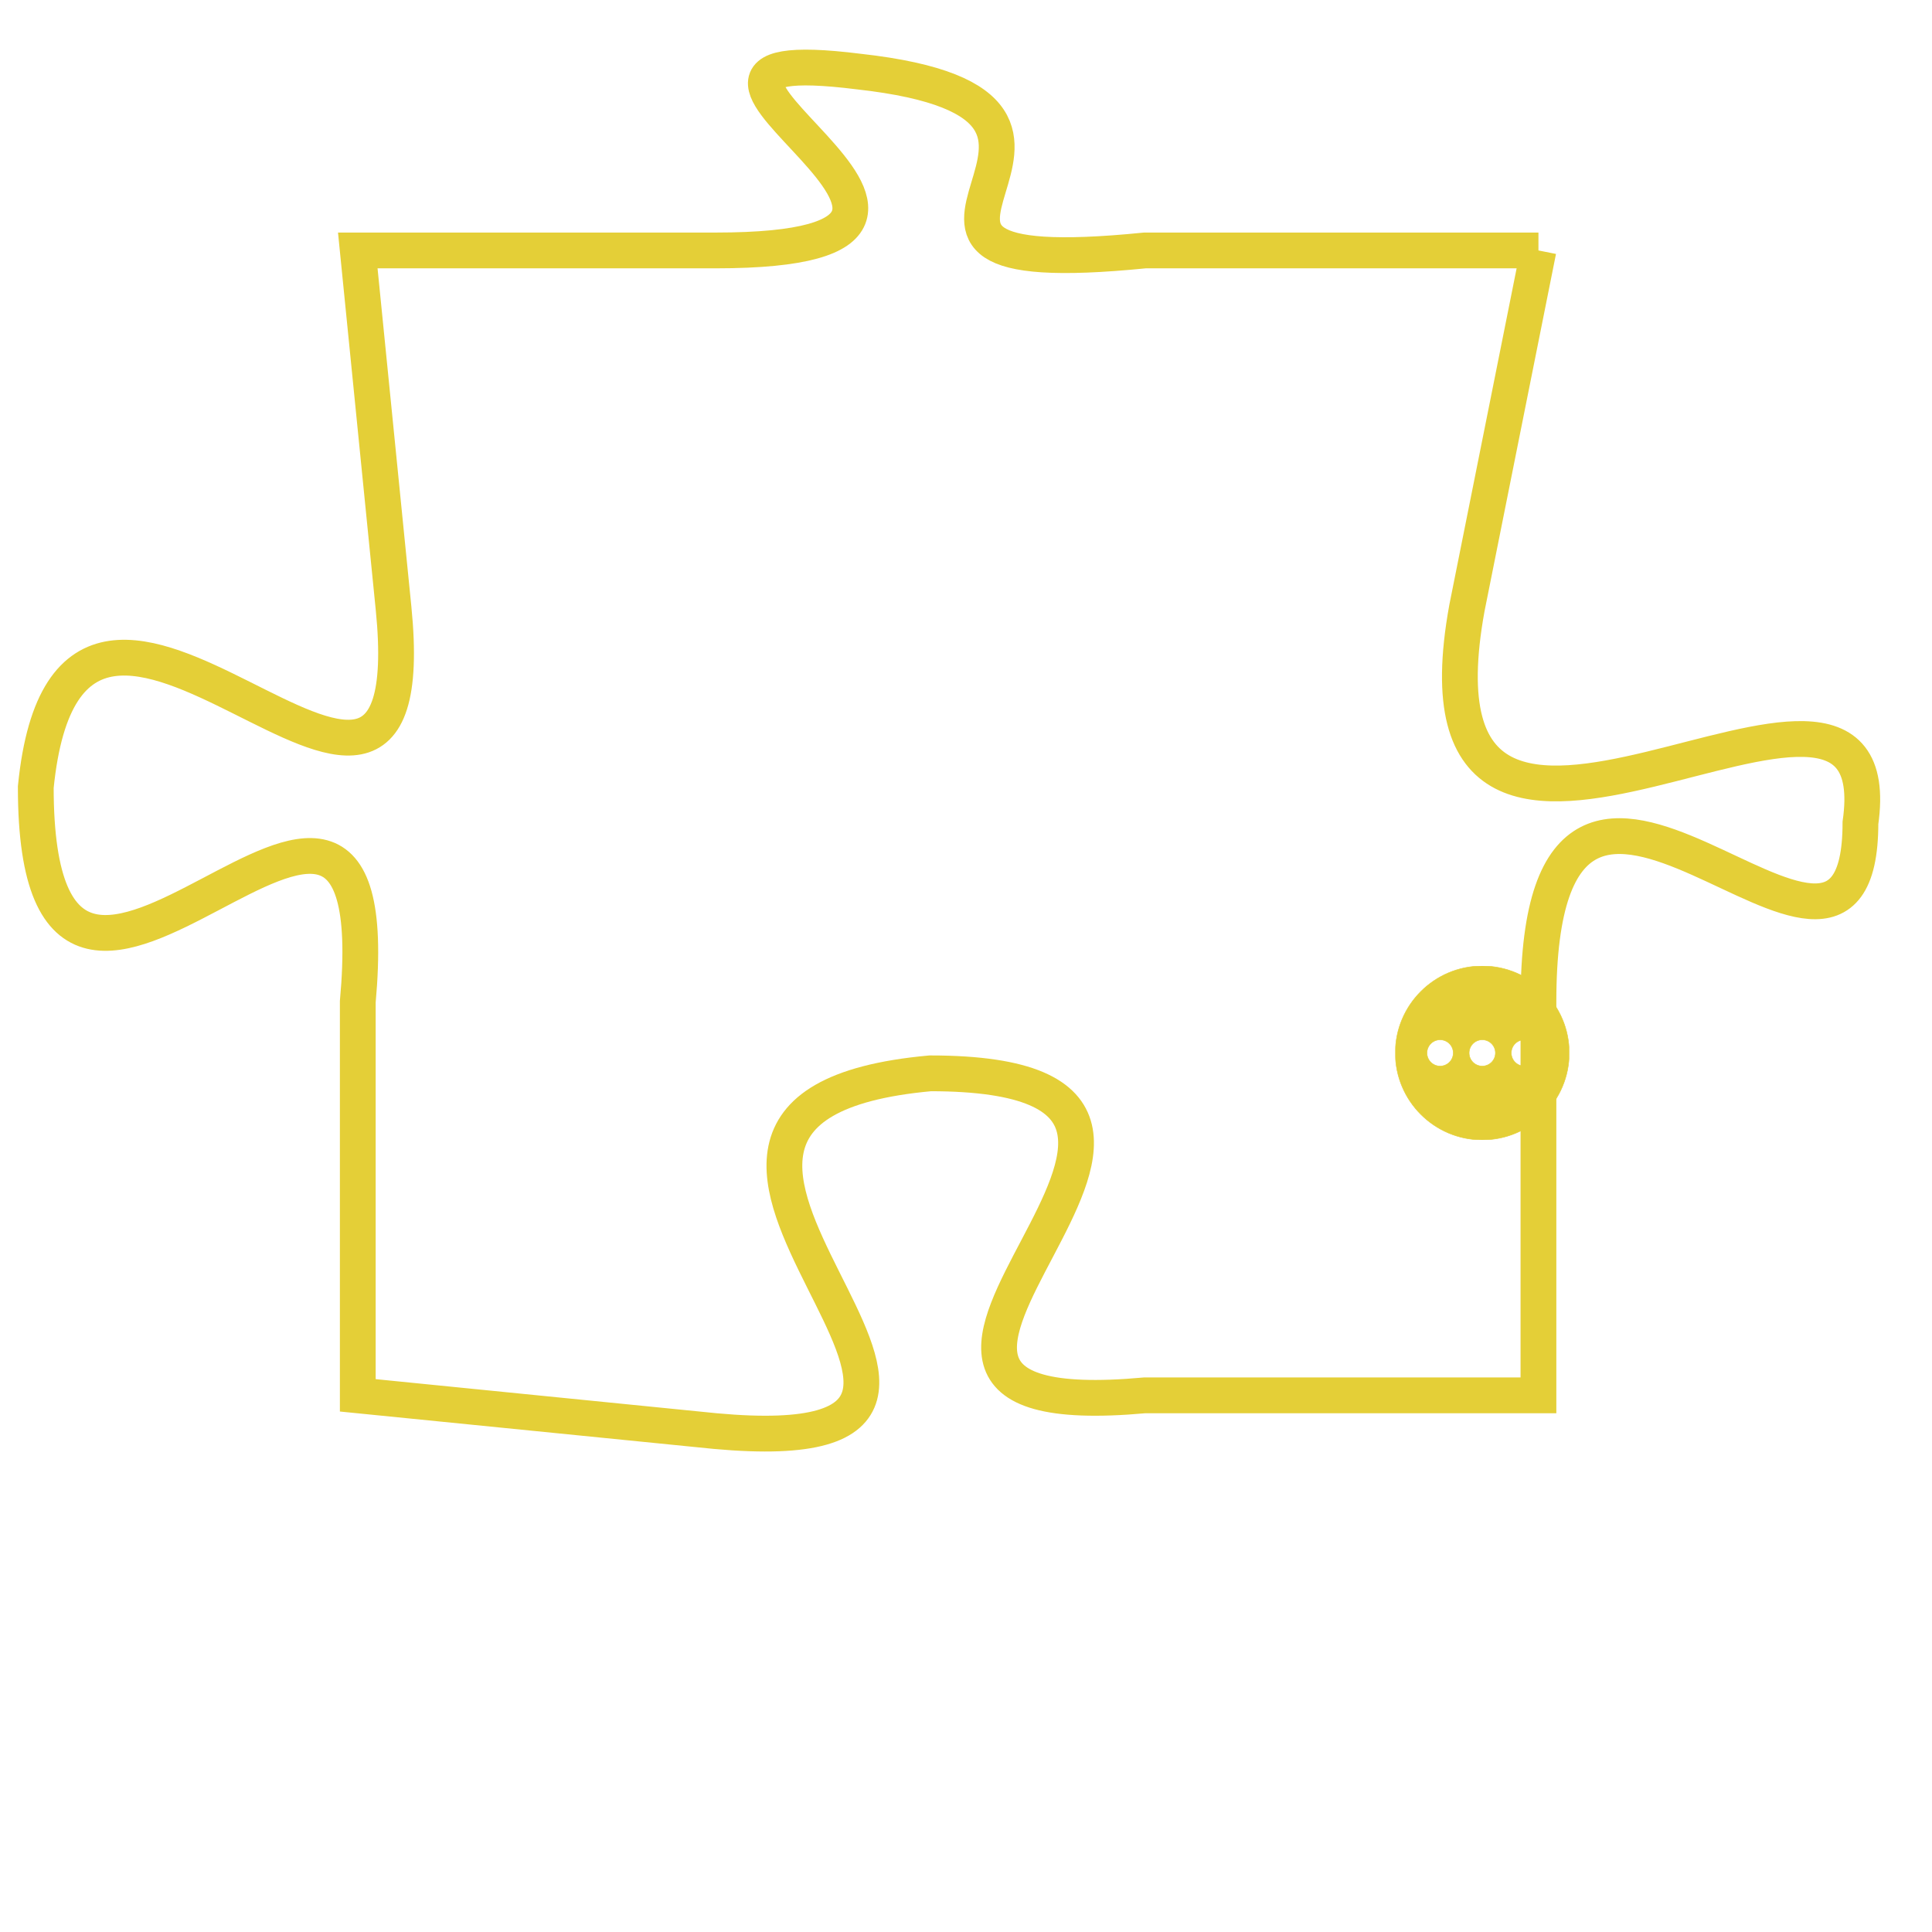 <svg version="1.1" xmlns="http://www.w3.org/2000/svg" xmlns:xlink="http://www.w3.org/1999/xlink" fill="transparent" x="0" y="0" width="350" height="350" preserveAspectRatio="xMinYMin slice"><style type="text/css">.links{fill:transparent;stroke: #E4CF37;}.links:hover{fill:#63D272; opacity:0.4;}</style><defs><g id="allt"><path id="t4126" d="M3201,992 L3190,992 C3180,993 3191,988 3182,987 C3174,986 3188,992 3178,992 L3168,992 3168,992 L3169,1002 C3170,1012 3160,997 3159,1007 C3159,1018 3169,1002 3168,1013 L3168,1024 3168,1024 L3178,1025 C3189,1026 3173,1016 3184,1015 C3195,1015 3179,1025 3190,1024 L3201,1024 3201,1024 L3201,1013 C3201,1002 3210,1015 3210,1008 C3211,1001 3197,1013 3199,1002 L3201,992"/></g><clipPath id="c" clipRule="evenodd" fill="transparent"><use href="#t4126"/></clipPath></defs><svg viewBox="3158 985 54 42" preserveAspectRatio="xMinYMin meet"><svg width="4380" height="2430"><g><image crossorigin="anonymous" x="0" y="0" href="https://nftpuzzle.license-token.com/assets/completepuzzle.svg" width="100%" height="100%" /><g class="links"><use href="#t4126"/></g></g></svg><svg x="3197" y="1012" height="9%" width="9%" viewBox="0 0 330 330"><g><a xlink:href="https://nftpuzzle.license-token.com/" class="links"><title>See the most innovative NFT based token software licensing project</title><path fill="#E4CF37" id="more" d="M165,0C74.019,0,0,74.019,0,165s74.019,165,165,165s165-74.019,165-165S255.981,0,165,0z M85,190 c-13.785,0-25-11.215-25-25s11.215-25,25-25s25,11.215,25,25S98.785,190,85,190z M165,190c-13.785,0-25-11.215-25-25 s11.215-25,25-25s25,11.215,25,25S178.785,190,165,190z M245,190c-13.785,0-25-11.215-25-25s11.215-25,25-25 c13.785,0,25,11.215,25,25S258.785,190,245,190z"></path></a></g></svg></svg></svg>